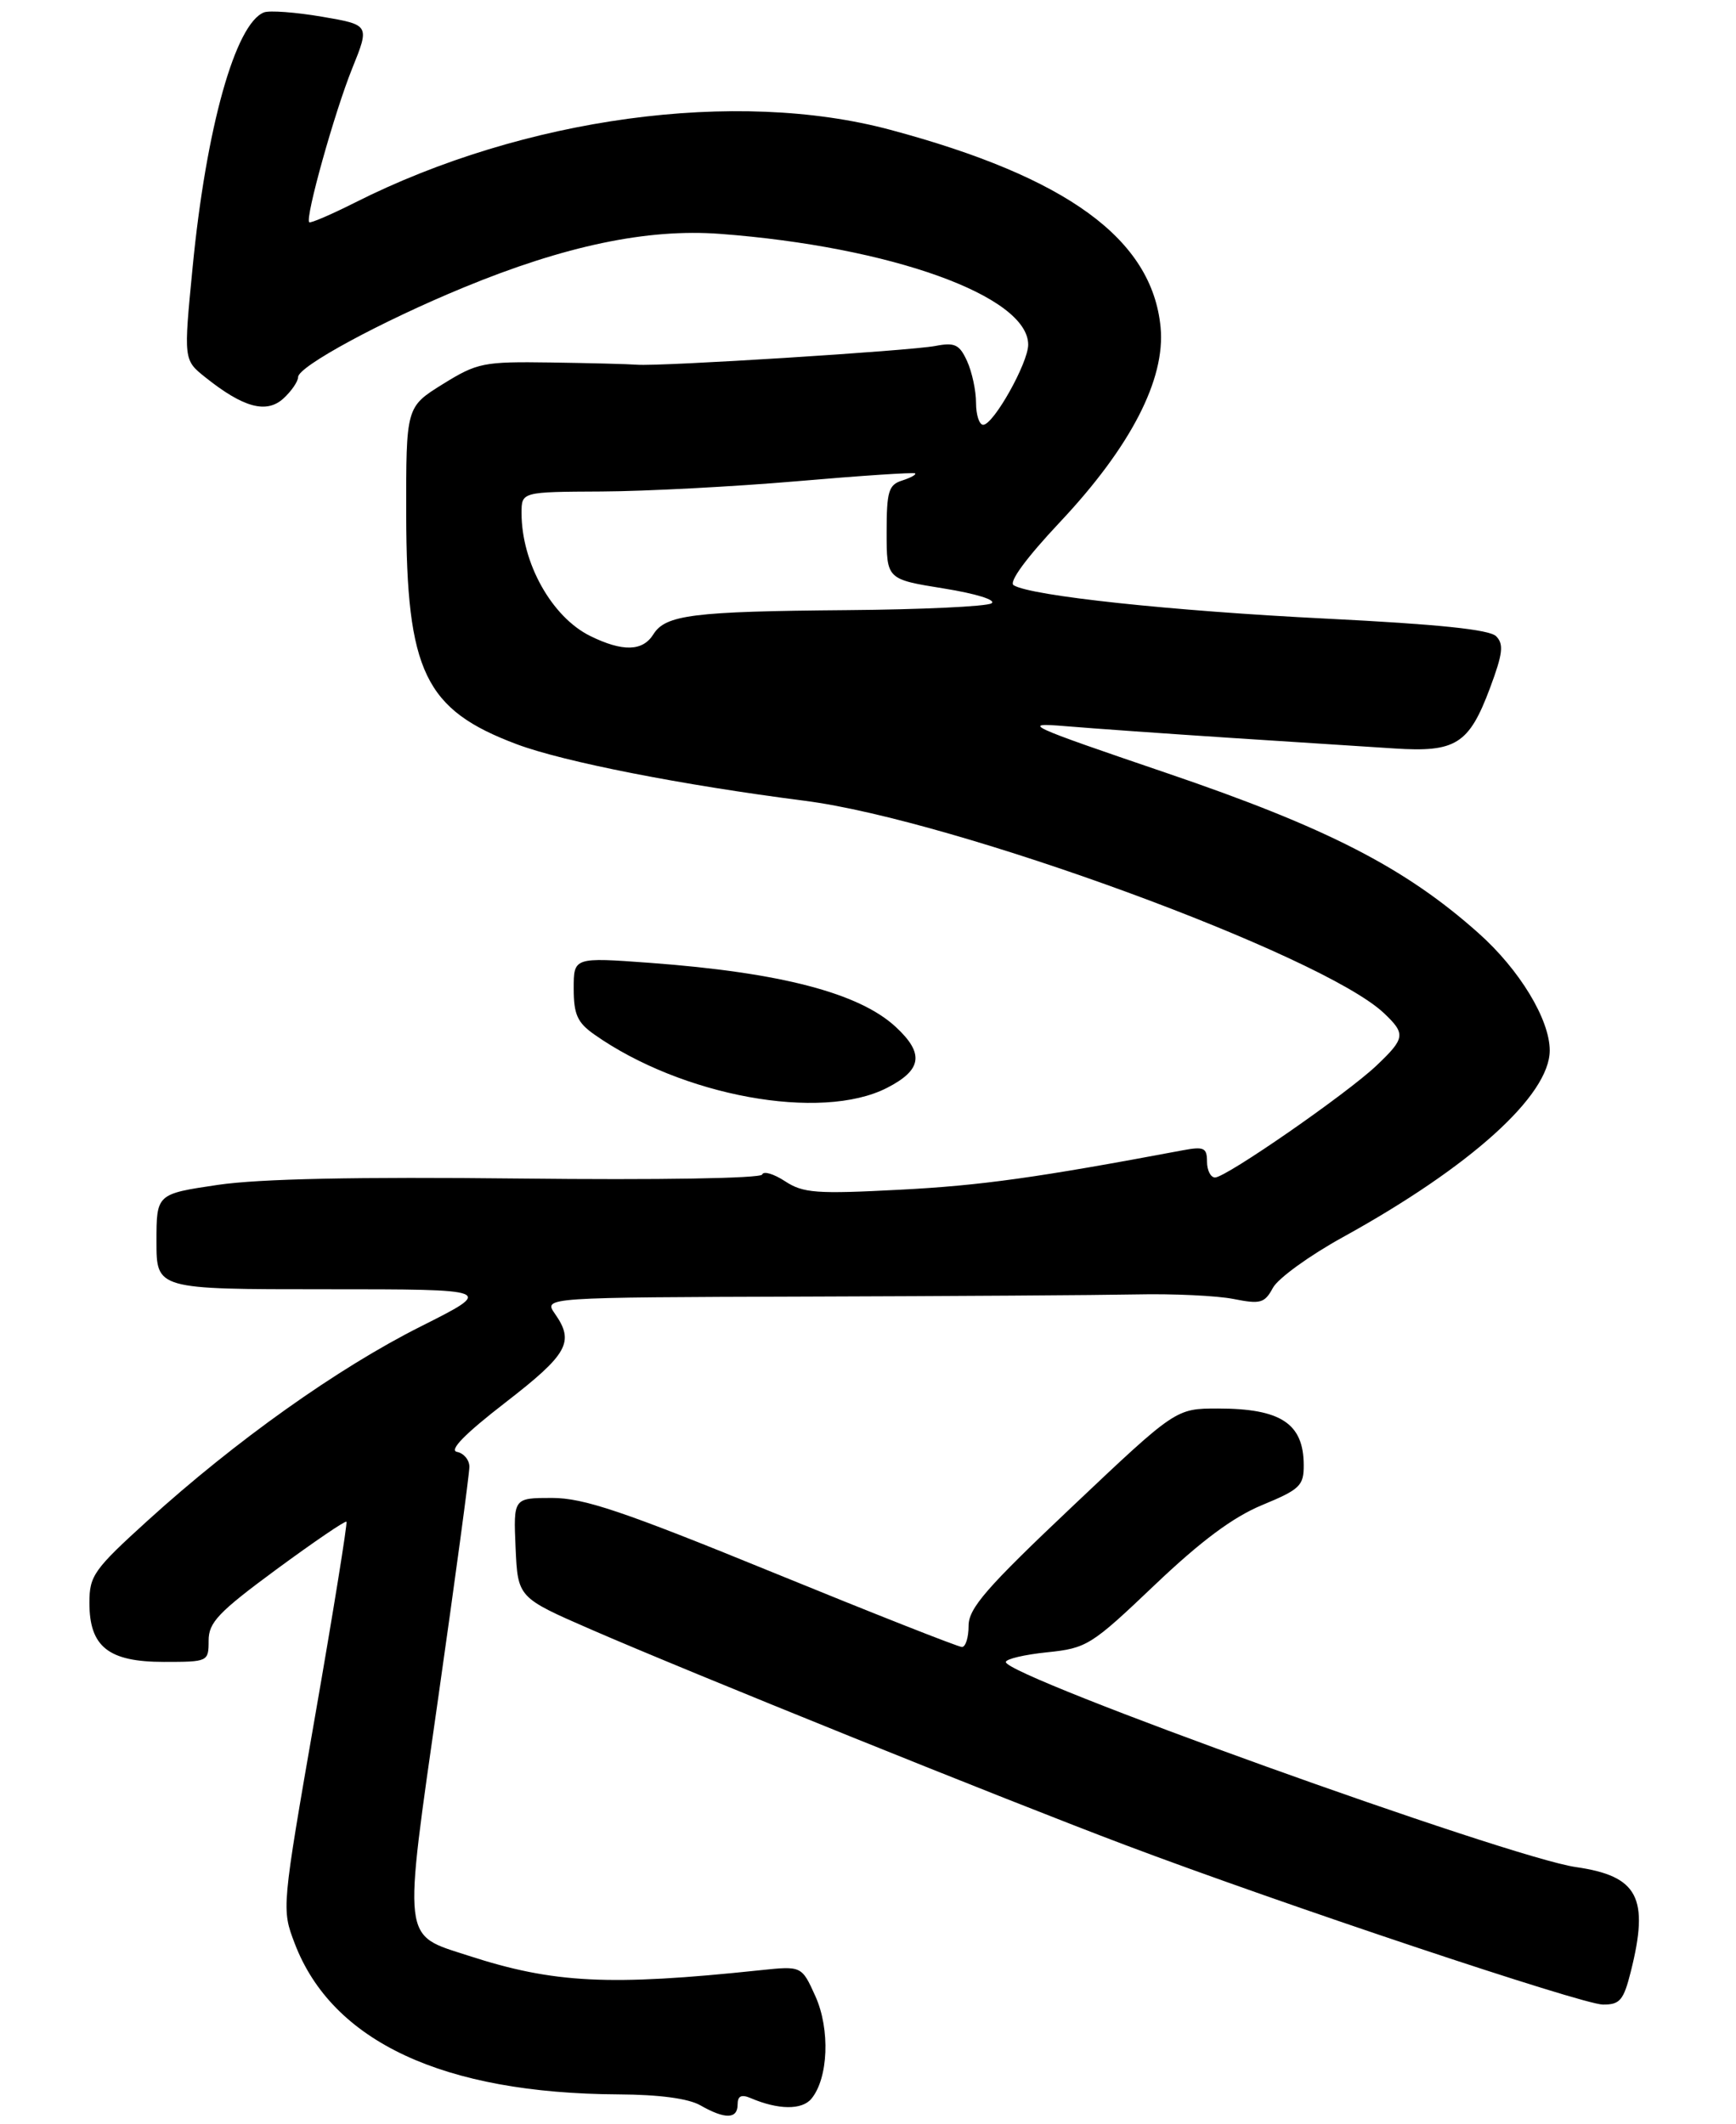 <?xml version="1.0" encoding="UTF-8" standalone="no"?>
<!DOCTYPE svg PUBLIC "-//W3C//DTD SVG 1.1//EN" "http://www.w3.org/Graphics/SVG/1.1/DTD/svg11.dtd" >
<svg xmlns="http://www.w3.org/2000/svg" xmlns:xlink="http://www.w3.org/1999/xlink" version="1.1" viewBox="0 0 233 285">
 <g >
 <path fill="currentColor"
d=" M 99.00 282.39 C 99.00 281.24 99.50 281.00 100.75 281.53 C 104.44 283.11 107.63 283.15 108.90 281.62 C 111.18 278.87 111.44 272.30 109.44 267.86 C 107.60 263.79 107.60 263.79 102.05 264.37 C 81.78 266.51 74.33 266.14 62.87 262.42 C 53.90 259.51 54.08 261.04 58.83 227.73 C 61.12 211.66 63.00 197.75 63.00 196.82 C 63.00 195.90 62.25 195.00 61.34 194.82 C 60.23 194.61 62.39 192.40 67.84 188.19 C 76.24 181.69 77.14 180.07 74.47 176.27 C 72.95 174.09 72.95 174.09 108.22 173.98 C 127.63 173.92 147.55 173.79 152.50 173.69 C 157.45 173.58 163.32 173.86 165.55 174.30 C 169.18 175.02 169.73 174.87 170.85 172.80 C 171.53 171.54 175.76 168.47 180.25 166.00 C 197.39 156.55 208.00 146.97 208.00 140.95 C 208.00 136.80 203.94 130.10 198.45 125.22 C 188.60 116.43 178.09 111.04 156.50 103.70 C 137.76 97.32 136.91 96.93 143.00 97.44 C 146.57 97.74 156.47 98.44 165.00 99.00 C 173.53 99.55 183.48 100.20 187.13 100.43 C 195.40 100.97 197.16 99.86 199.98 92.33 C 201.71 87.69 201.86 86.43 200.80 85.37 C 199.89 84.47 193.02 83.76 178.00 83.01 C 157.26 81.98 138.37 79.96 136.05 78.53 C 135.36 78.11 137.73 74.88 142.27 70.05 C 151.75 59.97 156.44 50.90 155.77 43.91 C 154.63 32.09 143.25 23.78 119.50 17.42 C 98.82 11.87 70.32 15.75 47.65 27.18 C 44.43 28.80 41.66 29.99 41.50 29.82 C 40.94 29.22 44.90 15.06 47.26 9.21 C 49.63 3.34 49.63 3.34 43.21 2.24 C 39.68 1.64 36.18 1.38 35.44 1.66 C 31.60 3.14 27.67 17.14 25.85 35.90 C 24.64 48.30 24.64 48.30 27.56 50.63 C 32.66 54.70 35.75 55.54 38.03 53.48 C 39.11 52.49 40.00 51.20 40.01 50.60 C 40.02 49.17 51.16 43.14 62.22 38.58 C 75.79 32.98 86.89 30.65 96.62 31.38 C 119.55 33.10 138.00 39.73 138.00 46.25 C 138.00 48.70 133.34 57.00 131.96 57.00 C 131.43 57.00 131.00 55.67 131.00 54.05 C 131.00 52.42 130.46 49.91 129.80 48.46 C 128.78 46.22 128.15 45.92 125.55 46.42 C 122.11 47.08 88.59 49.19 85.50 48.94 C 84.40 48.85 79.19 48.72 73.92 48.64 C 64.86 48.51 64.07 48.67 59.42 51.55 C 54.50 54.61 54.50 54.61 54.52 69.06 C 54.56 90.15 57.01 95.24 69.40 99.88 C 75.69 102.23 91.57 105.35 108.00 107.45 C 128.16 110.04 177.46 128.11 185.75 135.95 C 188.69 138.73 188.61 139.32 184.75 142.98 C 180.73 146.79 164.55 158.00 163.08 158.00 C 162.49 158.00 162.00 157.04 162.00 155.87 C 162.00 154.01 161.59 153.82 158.75 154.35 C 139.16 158.03 131.66 159.08 120.81 159.64 C 109.56 160.23 107.80 160.10 105.36 158.50 C 103.84 157.51 102.47 157.10 102.30 157.60 C 102.13 158.12 88.42 158.35 69.75 158.14 C 47.86 157.90 34.85 158.17 29.25 158.99 C 21.00 160.21 21.00 160.21 21.00 166.60 C 21.00 173.00 21.00 173.00 43.70 173.00 C 66.40 173.00 66.40 173.00 56.45 178.00 C 45.34 183.58 31.63 193.32 19.84 204.02 C 12.59 210.60 12.00 211.43 12.00 215.07 C 12.00 220.97 14.55 223.00 22.00 223.00 C 27.93 223.00 28.00 222.97 28.00 220.14 C 28.00 217.70 29.32 216.32 37.11 210.58 C 42.12 206.90 46.34 204.02 46.50 204.19 C 46.65 204.36 44.76 216.12 42.28 230.33 C 37.79 256.15 37.79 256.15 39.56 260.79 C 44.59 273.96 59.51 280.91 83.00 281.03 C 88.46 281.06 92.39 281.58 94.00 282.50 C 97.31 284.39 99.00 284.36 99.00 282.39 Z  M 218.88 264.56 C 221.38 254.62 219.86 251.73 211.50 250.53 C 202.53 249.24 135.00 224.96 135.00 223.02 C 135.00 222.61 137.50 222.02 140.55 221.71 C 145.87 221.16 146.46 220.79 154.96 212.70 C 161.18 206.78 165.49 203.57 169.41 201.95 C 174.49 199.85 175.00 199.35 174.98 196.57 C 174.96 191.01 171.90 189.00 163.47 189.00 C 157.82 189.00 157.82 189.00 143.91 202.16 C 132.38 213.06 130.00 215.80 130.00 218.16 C 130.00 219.72 129.60 221.00 129.11 221.00 C 128.62 221.00 117.21 216.50 103.75 211.00 C 83.60 202.77 78.35 201.00 74.09 201.00 C 68.91 201.00 68.91 201.00 69.20 207.69 C 69.50 214.37 69.50 214.37 79.33 218.65 C 92.23 224.27 135.15 241.59 151.00 247.56 C 172.04 255.50 212.35 268.96 215.13 268.98 C 217.42 269.00 217.91 268.41 218.88 264.56 Z  M 119.04 145.98 C 123.75 143.57 124.08 141.38 120.25 137.82 C 115.34 133.25 104.81 130.50 87.25 129.20 C 77.00 128.45 77.00 128.45 77.00 132.65 C 77.00 136.11 77.49 137.21 79.75 138.80 C 91.51 147.09 110.18 150.50 119.04 145.98 Z  M 79.22 85.34 C 74.06 82.80 70.00 75.53 70.00 68.85 C 70.00 66.00 70.00 66.00 80.75 65.95 C 86.66 65.92 98.47 65.30 107.00 64.57 C 115.53 63.83 122.65 63.36 122.83 63.52 C 123.00 63.69 122.22 64.11 121.08 64.48 C 119.26 65.05 119.00 65.94 119.00 71.43 C 119.00 77.73 119.00 77.73 126.65 78.96 C 131.02 79.66 133.77 80.52 133.07 80.96 C 132.39 81.38 123.66 81.79 113.67 81.87 C 92.97 82.04 89.33 82.50 87.69 85.12 C 86.26 87.41 83.57 87.48 79.22 85.34 Z "/>
</g>
</svg>